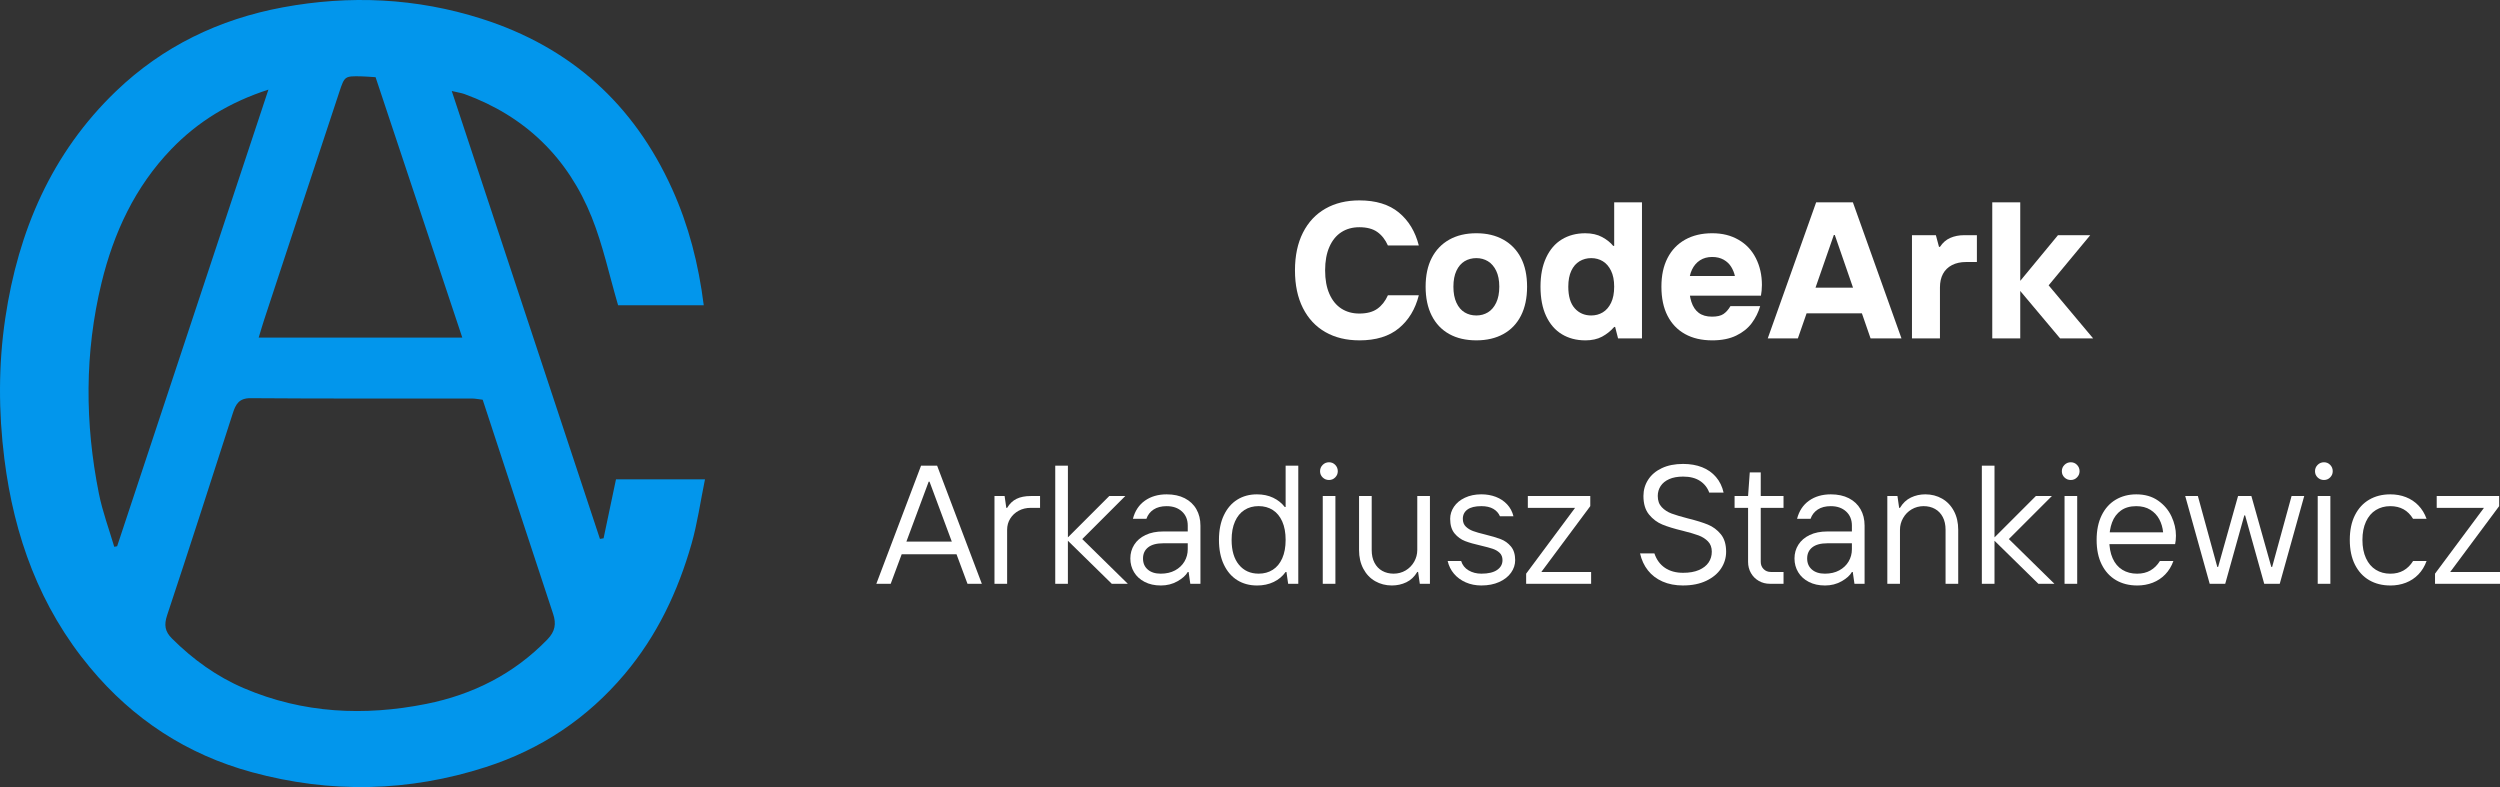 <svg width="883" height="278" viewBox="0 0 883 278" fill="none" xmlns="http://www.w3.org/2000/svg">
<rect x="0" y="0" width="883" height="278" fill="#333333" stroke="none"/>
<path d="M248.56 107.825H218.315C215.182 97.147 212.958 86.597 209.005 76.738C200.595 55.739 185.539 41.058 164.105 33.235C163.072 32.855 161.954 32.706 159.555 32.138C177.211 85.504 194.555 137.922 211.899 190.337C212.326 190.268 212.757 190.2 213.184 190.132C214.58 183.499 215.976 176.863 217.568 169.291H249C247.356 177.341 246.315 184.844 244.257 192.056C239.442 208.923 232.087 224.497 220.621 238.099C207.374 253.813 190.973 264.679 171.627 270.919C144.345 279.719 116.712 280.304 88.982 272.745C66.015 266.489 46.993 254.035 31.822 235.803C14.038 214.425 4.979 189.423 1.543 162.07C-0.545 145.459 -0.587 128.879 1.867 112.37C6.448 81.582 18.204 54.075 40.983 32.206C57.482 16.364 77.43 6.77 99.846 2.604C123.513 -1.796 147.004 -0.721 170.03 6.599C201.424 16.577 223.814 36.688 237.393 66.725C243.237 79.653 246.716 93.16 248.565 107.825H248.56ZM170.483 141.183C168.993 141.008 167.853 140.76 166.709 140.76C140.661 140.735 114.612 140.837 88.563 140.637C84.384 140.603 83.244 142.805 82.224 145.972C74.557 169.752 66.937 193.546 59.044 217.254C57.892 220.724 58.22 223.02 60.756 225.542C68.184 232.939 76.555 238.978 86.181 243.088C107.009 251.991 128.686 252.998 150.59 248.615C166.999 245.328 181.543 238.047 193.372 225.816C196.049 223.046 196.527 220.348 195.366 216.84C187.084 191.822 178.888 166.773 170.487 141.183H170.483ZM40.351 193.128L41.371 192.931C59.087 139.454 76.807 85.982 94.805 31.651C80.978 36.146 69.815 43.008 60.5 52.688C47.706 65.978 40.172 82.158 35.864 99.891C29.858 124.615 29.956 149.497 34.934 174.353C36.21 180.721 38.515 186.88 40.351 193.132V193.128ZM132.652 27.26C130.646 27.14 129.109 26.995 127.568 26.965C121.814 26.863 121.715 26.846 119.871 32.416C110.971 59.273 102.126 86.148 93.272 113.019C92.632 114.957 92.077 116.924 91.368 119.242H163.281C152.985 88.321 142.902 58.044 132.652 27.26Z" fill="#0296EC"/>
<path d="M309.522 206.194L325.322 164.463H330.985L346.784 206.194H341.718L328.307 170.126H328.008L314.597 206.194H309.531H309.522ZM316.913 195.764L318.699 191.295H337.599L339.386 195.764H316.913Z" fill="white"/>
<path d="M351.249 206.194V175.197H354.827L355.424 179.372H355.722C356.597 177.9 357.71 176.839 359.061 176.182C360.413 175.525 362.08 175.197 364.068 175.197H367.347V179.372H364.068C362.477 179.372 361.057 179.709 359.803 180.387C358.55 181.065 357.556 181.986 356.823 183.158C356.085 184.331 355.718 185.653 355.718 187.124V206.199H351.249V206.194Z" fill="white"/>
<path d="M372.711 206.194V164.463H377.185V189.798L391.79 175.192H397.453L382.251 190.395L398.344 206.194H392.681L377.18 190.992V206.194H372.707H372.711Z" fill="white"/>
<path d="M409.969 206.791C407.824 206.791 405.935 206.373 404.306 205.538C402.677 204.702 401.423 203.559 400.549 202.109C399.675 200.659 399.235 199.039 399.235 197.252C399.235 195.465 399.692 193.845 400.608 192.395C401.521 190.945 402.852 189.802 404.604 188.966C406.353 188.13 408.438 187.713 410.864 187.713H421.056V191.887H410.864C408.519 191.887 406.741 192.365 405.53 193.316C404.318 194.271 403.713 195.58 403.713 197.252C403.713 198.924 404.267 200.182 405.385 201.158C406.498 202.13 408.028 202.621 409.973 202.621C411.918 202.621 413.61 202.233 415.039 201.457C416.468 200.68 417.572 199.64 418.348 198.327C419.124 197.013 419.512 195.563 419.512 193.973V185.627C419.512 183.563 418.826 181.9 417.457 180.651C416.084 179.397 414.288 178.775 412.062 178.775C410.195 178.775 408.655 179.171 407.444 179.969C406.233 180.766 405.389 181.858 404.911 183.248H400.144C400.86 180.467 402.272 178.331 404.378 176.839C406.485 175.35 409.048 174.604 412.067 174.604C414.532 174.604 416.655 175.06 418.446 175.977C420.233 176.894 421.606 178.182 422.561 179.853C423.517 181.521 423.994 183.452 423.994 185.636V206.203H420.416L419.819 202.028H419.521C418.847 203.222 417.632 204.314 415.883 205.307C414.135 206.301 412.169 206.796 409.981 206.796L409.969 206.791Z" fill="white"/>
<path d="M443.947 206.792C441.325 206.792 439.009 206.165 437.001 204.915C434.992 203.662 433.415 201.824 432.263 199.401C431.112 196.979 430.536 194.075 430.536 190.698C430.536 187.321 431.112 184.421 432.263 181.994C433.415 179.572 434.997 177.73 437.001 176.481C439.009 175.227 441.321 174.604 443.947 174.604C446.092 174.604 448.003 175.001 449.67 175.798C451.342 176.596 452.711 177.687 453.785 179.078H454.084V164.472H458.553V206.203H454.975L454.378 202.028H454.08C453.005 203.538 451.606 204.711 449.875 205.546C448.148 206.382 446.169 206.8 443.943 206.8L443.947 206.792ZM444.544 202.617C446.451 202.617 448.122 202.16 449.551 201.244C450.984 200.331 452.092 198.979 452.89 197.188C453.683 195.401 454.084 193.235 454.084 190.689C454.084 188.144 453.687 185.982 452.89 184.19C452.092 182.404 450.984 181.052 449.551 180.135C448.118 179.223 446.451 178.762 444.544 178.762C442.638 178.762 440.967 179.218 439.538 180.135C438.105 181.052 436.992 182.399 436.199 184.19C435.402 185.977 435.005 188.144 435.005 190.689C435.005 194.468 435.871 197.397 437.598 199.482C439.325 201.568 441.64 202.612 444.544 202.612V202.617Z" fill="white"/>
<path d="M469.405 169.533C468.531 169.533 467.785 169.235 467.171 168.638C466.553 168.041 466.246 167.308 466.246 166.433C466.246 165.559 466.553 164.813 467.171 164.199C467.785 163.585 468.531 163.273 469.405 163.273C470.28 163.273 471.013 163.58 471.61 164.199C472.207 164.817 472.506 165.559 472.506 166.433C472.506 167.308 472.207 167.994 471.61 168.608C471.013 169.226 470.28 169.533 469.405 169.533ZM467.197 206.194V175.197H471.666V206.194H467.197Z" fill="white"/>
<path d="M491.64 206.791C489.452 206.791 487.478 206.284 485.708 205.273C483.938 204.258 482.548 202.8 481.533 200.889C480.518 198.983 480.015 196.774 480.015 194.271V175.197H484.484V194.271C484.484 196.019 484.812 197.521 485.469 198.77C486.126 200.024 487.039 200.975 488.211 201.631C489.384 202.288 490.723 202.616 492.237 202.616C493.751 202.616 495.196 202.241 496.467 201.482C497.738 200.727 498.74 199.704 499.478 198.412C500.211 197.12 500.582 195.738 500.582 194.267V175.192H505.051V206.19H501.473L500.876 202.015H500.578C499.584 203.683 498.301 204.898 496.731 205.653C495.162 206.407 493.461 206.787 491.635 206.787L491.64 206.791Z" fill="white"/>
<path d="M523.235 206.791C521.209 206.791 519.358 206.424 517.691 205.687C516.024 204.953 514.642 203.938 513.546 202.646C512.454 201.354 511.708 199.853 511.312 198.147H516.079C516.514 199.58 517.393 200.68 518.702 201.456C520.011 202.232 521.525 202.62 523.23 202.62C525.653 202.62 527.503 202.185 528.774 201.307C530.045 200.433 530.68 199.282 530.68 197.849C530.68 196.774 530.352 195.921 529.695 195.286C529.038 194.65 528.207 194.164 527.192 193.823C526.177 193.486 524.817 193.12 523.107 192.719C520.8 192.203 518.923 191.665 517.474 191.111C516.024 190.557 514.783 189.648 513.746 188.399C512.715 187.145 512.199 185.427 512.199 183.243C512.199 181.734 512.646 180.314 513.538 178.979C514.433 177.648 515.721 176.587 517.414 175.789C519.103 174.996 521.039 174.595 523.226 174.595C525.056 174.595 526.753 174.894 528.322 175.491C529.891 176.088 531.222 176.97 532.318 178.143C533.409 179.316 534.156 180.719 534.552 182.348H529.785C529.307 181.235 528.522 180.361 527.431 179.725C526.339 179.09 524.936 178.77 523.226 178.77C521.039 178.77 519.401 179.167 518.309 179.964C517.218 180.761 516.672 181.853 516.672 183.243C516.672 184.395 517.017 185.311 517.717 185.985C518.412 186.663 519.265 187.188 520.279 187.563C521.294 187.943 522.714 188.348 524.544 188.787C526.808 189.346 528.646 189.891 530.058 190.424C531.469 190.962 532.672 191.827 533.665 193.017C534.659 194.211 535.158 195.819 535.158 197.844C535.158 199.435 534.672 200.915 533.699 202.284C532.723 203.657 531.333 204.748 529.525 205.563C527.716 206.377 525.618 206.787 523.235 206.787V206.791Z" fill="white"/>
<path d="M539.034 206.194V202.616L556.321 179.367H539.631V175.192H561.686V178.77L544.398 202.019H561.984V206.194H539.034Z" fill="white"/>
<path d="M594.47 206.791C591.728 206.791 589.302 206.322 587.195 205.388C585.088 204.454 583.37 203.145 582.039 201.452C580.709 199.764 579.784 197.768 579.268 195.461H584.334C585.088 197.687 586.329 199.384 588.061 200.557C589.788 201.729 591.924 202.314 594.47 202.314C596.696 202.314 598.564 201.985 600.073 201.329C601.583 200.672 602.717 199.789 603.472 198.676C604.227 197.563 604.606 196.292 604.606 194.86C604.606 193.35 604.159 192.139 603.263 191.222C602.367 190.31 601.255 189.602 599.924 189.107C598.594 188.612 596.734 188.062 594.351 187.47C591.37 186.753 588.965 186.02 587.135 185.265C585.306 184.51 583.737 183.329 582.427 181.717C581.114 180.109 580.462 177.93 580.462 175.188C580.462 173.082 581.016 171.163 582.129 169.436C583.242 167.709 584.85 166.344 586.956 165.35C589.063 164.357 591.566 163.858 594.466 163.858C596.969 163.858 599.203 164.246 601.174 165.022C603.144 165.798 604.781 166.949 606.09 168.48C607.404 170.011 608.295 171.849 608.773 173.994H603.707C603.071 172.246 601.979 170.864 600.427 169.849C598.879 168.834 596.888 168.331 594.466 168.331C592.517 168.331 590.879 168.63 589.549 169.227C588.218 169.824 587.212 170.638 586.538 171.67C585.864 172.702 585.523 173.875 585.523 175.188C585.523 176.817 585.988 178.131 586.926 179.124C587.86 180.118 589.024 180.873 590.415 181.389C591.805 181.905 593.732 182.48 596.197 183.116C599.097 183.832 601.442 184.557 603.233 185.291C605.02 186.028 606.542 187.158 607.792 188.689C609.045 190.22 609.668 192.275 609.668 194.86C609.668 197.005 609.071 198.983 607.881 200.791C606.687 202.599 604.939 204.049 602.636 205.145C600.329 206.237 597.608 206.783 594.47 206.783V206.791Z" fill="white"/>
<path d="M625.173 206.194C623.702 206.194 622.38 205.857 621.208 205.179C620.035 204.506 619.11 203.58 618.436 202.407C617.762 201.235 617.421 199.913 617.421 198.442V179.367H612.653V175.192H617.421L618.018 166.847H621.894V175.192H629.941V179.367H621.894V198.442C621.894 199.474 622.231 200.331 622.909 201.005C623.583 201.683 624.44 202.019 625.472 202.019H629.945V206.194H625.178H625.173Z" fill="white"/>
<path d="M644.546 206.791C642.401 206.791 640.512 206.373 638.883 205.538C637.254 204.702 636.001 203.559 635.126 202.109C634.252 200.659 633.813 199.039 633.813 197.252C633.813 195.465 634.269 193.845 635.186 192.395C636.099 190.945 637.429 189.802 639.182 188.966C640.93 188.13 643.015 187.713 645.442 187.713H655.634V191.887H645.442C643.096 191.887 641.318 192.365 640.107 193.316C638.896 194.271 638.291 195.58 638.291 197.252C638.291 198.924 638.845 200.182 639.962 201.158C641.075 202.13 642.606 202.621 644.551 202.621C646.495 202.621 648.188 202.233 649.617 201.457C651.045 200.68 652.15 199.64 652.926 198.327C653.702 197.013 654.09 195.563 654.09 193.973V185.627C654.09 183.563 653.403 181.9 652.035 180.651C650.661 179.397 648.866 178.775 646.64 178.775C644.772 178.775 643.233 179.171 642.022 179.969C640.811 180.766 639.966 181.858 639.489 183.248H634.721C635.438 180.467 636.849 178.331 638.956 176.839C641.062 175.35 643.625 174.604 646.644 174.604C649.109 174.604 651.233 175.06 653.024 175.977C654.811 176.894 656.184 178.182 657.139 179.853C658.094 181.521 658.572 183.452 658.572 185.636V206.203H654.994L654.397 202.028H654.099C653.425 203.222 652.209 204.314 650.461 205.307C648.713 206.301 646.747 206.796 644.559 206.796L644.546 206.791Z" fill="white"/>
<path d="M666.602 206.194V175.197H670.179L670.776 179.371H671.075C672.068 177.704 673.348 176.489 674.921 175.734C676.491 174.979 678.192 174.6 680.017 174.6C682.201 174.6 684.179 175.107 685.949 176.118C687.719 177.133 689.109 178.591 690.124 180.497C691.139 182.403 691.642 184.612 691.642 187.116V206.19H687.173V187.116C687.173 185.367 686.844 183.866 686.188 182.617C685.531 181.363 684.618 180.412 683.446 179.755C682.273 179.099 680.93 178.77 679.42 178.77C677.911 178.77 676.461 179.15 675.186 179.904C673.915 180.659 672.909 181.683 672.175 182.975C671.437 184.267 671.071 185.648 671.071 187.12V206.194H666.602Z" fill="white"/>
<path d="M699.987 206.194V164.463H704.46V189.798L719.066 175.192H724.729L709.527 190.395L725.62 206.194H719.957L704.456 190.992V206.194H699.983H699.987Z" fill="white"/>
<path d="M731.403 169.533C730.528 169.533 729.782 169.235 729.168 168.638C728.55 168.041 728.243 167.308 728.243 166.433C728.243 165.559 728.55 164.813 729.168 164.199C729.782 163.585 730.528 163.273 731.403 163.273C732.277 163.273 733.01 163.58 733.607 164.199C734.204 164.817 734.503 165.559 734.503 166.433C734.503 167.308 734.204 167.994 733.607 168.608C733.01 169.226 732.277 169.533 731.403 169.533ZM729.198 206.194V175.197H733.667V206.194H729.198Z" fill="white"/>
<path d="M754.831 206.791C752.008 206.791 749.526 206.164 747.381 204.915C745.236 203.661 743.556 201.836 742.345 199.431C741.134 197.026 740.528 194.118 740.528 190.698C740.528 187.278 741.125 184.421 742.315 181.994C743.509 179.572 745.168 177.73 747.292 176.48C749.419 175.227 751.833 174.604 754.537 174.604C757.556 174.604 760.119 175.342 762.225 176.809C764.332 178.28 765.91 180.139 766.963 182.382C768.016 184.629 768.545 186.902 768.545 189.209C768.545 189.806 768.515 190.374 768.456 190.907C768.396 191.444 768.328 191.87 768.247 192.19H743.445V188.015H764.012C763.854 186.348 763.406 184.817 762.669 183.427C761.931 182.037 760.882 180.915 759.509 180.058C758.14 179.205 756.477 178.775 754.532 178.775C752.345 178.775 750.537 179.29 749.108 180.322C747.675 181.354 746.635 182.757 745.978 184.527C745.321 186.297 744.993 188.352 744.993 190.698C744.993 193.243 745.39 195.405 746.187 197.196C746.98 198.983 748.123 200.335 749.616 201.252C751.108 202.169 752.844 202.625 754.831 202.625C756.618 202.625 758.178 202.25 759.509 201.491C760.839 200.736 761.961 199.623 762.878 198.152H767.645C766.967 200.019 766.008 201.602 764.754 202.889C763.5 204.182 762.033 205.154 760.345 205.81C758.656 206.467 756.818 206.796 754.831 206.796V206.791Z" fill="white"/>
<path d="M780.464 206.194L771.82 175.197H776.289L783.146 200.233H783.445L790.481 175.197H795.189L802.225 200.233H802.524L809.381 175.197H813.85L805.206 206.194H799.722L792.984 182.05H792.686L785.948 206.194H780.464Z" fill="white"/>
<path d="M820.821 169.533C819.947 169.533 819.201 169.235 818.587 168.638C817.969 168.041 817.662 167.308 817.662 166.433C817.662 165.559 817.969 164.813 818.587 164.199C819.201 163.585 819.947 163.273 820.821 163.273C821.696 163.273 822.429 163.58 823.026 164.199C823.623 164.817 823.922 165.559 823.922 166.433C823.922 167.308 823.623 167.994 823.026 168.608C822.429 169.226 821.696 169.533 820.821 169.533ZM818.617 206.194V175.197H823.086V206.194H818.617Z" fill="white"/>
<path d="M844.25 206.791C841.427 206.791 838.945 206.164 836.8 204.915C834.655 203.661 832.975 201.836 831.764 199.431C830.553 197.026 829.947 194.118 829.947 190.698C829.947 187.278 830.553 184.369 831.764 181.964C832.975 179.559 834.655 177.73 836.8 176.48C838.945 175.227 841.431 174.604 844.25 174.604C846.237 174.604 848.075 174.932 849.764 175.589C851.452 176.246 852.924 177.218 854.173 178.51C855.427 179.802 856.386 181.38 857.064 183.248H852.297C851.38 181.738 850.258 180.617 848.928 179.879C847.597 179.145 846.037 178.775 844.25 178.775C842.344 178.775 840.642 179.231 839.154 180.148C837.662 181.064 836.502 182.425 835.666 184.233C834.83 186.041 834.412 188.199 834.412 190.702C834.412 193.205 834.83 195.363 835.666 197.171C836.502 198.979 837.662 200.339 839.154 201.256C840.642 202.173 842.344 202.629 844.25 202.629C846.037 202.629 847.597 202.254 848.928 201.495C850.258 200.74 851.38 199.627 852.297 198.156H857.064C856.386 200.024 855.427 201.606 854.173 202.894C852.919 204.186 851.452 205.158 849.764 205.815C848.075 206.471 846.237 206.8 844.25 206.8V206.791Z" fill="white"/>
<path d="M860.049 206.194V202.616L877.337 179.367H860.646V175.192H882.701V178.77L865.414 202.019H883V206.194H860.049Z" fill="white"/>
<path d="M480.113 120.212C475.538 120.212 471.542 119.24 468.13 117.295C464.719 115.351 462.075 112.523 460.199 108.818C458.322 105.112 457.384 100.673 457.384 95.496C457.384 90.319 458.322 85.884 460.199 82.174C462.075 78.468 464.719 75.641 468.13 73.697C471.542 71.752 475.533 70.78 480.113 70.78C485.972 70.78 490.629 72.213 494.088 75.07C497.542 77.931 499.887 81.812 501.124 86.707H490.207C489.29 84.647 488.045 83.057 486.463 81.935C484.885 80.814 482.766 80.255 480.113 80.255C477.687 80.255 475.572 80.839 473.764 82.008C471.956 83.176 470.548 84.903 469.542 87.193C468.536 89.483 468.032 92.251 468.032 95.5C468.032 98.75 468.536 101.521 469.542 103.807C470.548 106.097 471.956 107.824 473.764 108.993C475.572 110.161 477.687 110.745 480.113 110.745C482.766 110.745 484.885 110.187 486.463 109.065C488.041 107.944 489.29 106.353 490.207 104.293H501.124C499.887 109.193 497.542 113.069 494.088 115.931C490.629 118.792 485.972 120.221 480.113 120.221V120.212Z" fill="white"/>
<path d="M521.448 120.212C517.742 120.212 514.548 119.47 511.87 117.982C509.192 116.493 507.132 114.331 505.691 111.491C504.25 108.655 503.529 105.244 503.529 101.261C503.529 97.278 504.25 93.892 505.691 91.099C507.132 88.306 509.192 86.157 511.87 84.647C514.548 83.138 517.742 82.383 521.448 82.383C525.153 82.383 528.288 83.138 530.991 84.647C533.691 86.157 535.763 88.31 537.204 91.099C538.646 93.892 539.366 97.278 539.366 101.261C539.366 105.244 538.646 108.655 537.204 111.491C535.763 114.331 533.691 116.493 530.991 117.982C528.292 119.47 525.111 120.212 521.448 120.212ZM521.448 111.423C522.957 111.423 524.318 111.056 525.533 110.323C526.744 109.589 527.716 108.459 528.45 106.924C529.183 105.393 529.55 103.504 529.55 101.261C529.55 99.018 529.183 97.142 528.45 95.632C527.716 94.123 526.744 93.001 525.533 92.267C524.318 91.534 522.957 91.167 521.448 91.167C519.938 91.167 518.505 91.534 517.294 92.267C516.083 93.001 515.119 94.123 514.411 95.632C513.699 97.142 513.345 99.018 513.345 101.261C513.345 103.504 513.699 105.393 514.411 106.924C515.119 108.459 516.083 109.589 517.294 110.323C518.505 111.056 519.891 111.423 521.448 111.423Z" fill="white"/>
<path d="M559.895 120.212C556.782 120.212 554.036 119.491 551.656 118.05C549.277 116.608 547.422 114.468 546.095 111.632C544.769 108.796 544.104 105.338 544.104 101.265C544.104 97.193 544.769 93.862 546.095 91.001C547.422 88.14 549.277 85.99 551.656 84.549C554.036 83.108 556.782 82.387 559.895 82.387C562.227 82.387 564.219 82.835 565.869 83.726C567.515 84.617 568.82 85.662 569.784 86.852H570.129V71.47H579.946V119.534H571.502L570.47 115.483H570.129C568.893 116.903 567.464 118.045 565.839 118.915C564.215 119.785 562.236 120.22 559.899 120.22L559.895 120.212ZM562.023 111.423C563.532 111.423 564.893 111.056 566.108 110.323C567.319 109.589 568.291 108.468 569.025 106.958C569.758 105.449 570.125 103.551 570.125 101.261C570.125 98.971 569.758 97.142 569.025 95.632C568.291 94.123 567.319 93.001 566.108 92.267C564.893 91.534 563.532 91.167 562.023 91.167C560.513 91.167 559.14 91.534 557.903 92.267C556.667 93.001 555.695 94.123 554.987 95.632C554.274 97.142 553.921 99.018 553.921 101.261C553.921 104.647 554.675 107.188 556.185 108.881C557.695 110.574 559.639 111.423 562.023 111.423Z" fill="white"/>
<path d="M604.73 120.212C601.025 120.212 597.831 119.47 595.153 117.982C592.475 116.493 590.415 114.344 588.974 111.53C587.532 108.715 586.812 105.295 586.812 101.265C586.812 97.236 587.532 93.952 588.974 91.138C590.415 88.323 592.487 86.161 595.187 84.647C597.886 83.138 601.067 82.383 604.73 82.383C608.393 82.383 611.357 83.15 614.035 84.681C616.713 86.216 618.76 88.387 620.18 91.206C621.6 94.02 622.308 97.167 622.308 100.647C622.308 101.334 622.274 102.02 622.206 102.707C622.137 103.393 622.056 103.965 621.967 104.425H593.818V97.491H612.769C612.538 96.391 612.103 95.317 611.464 94.263C610.824 93.21 609.929 92.366 608.786 91.722C607.643 91.082 606.291 90.762 604.735 90.762C603.089 90.762 601.656 91.15 600.445 91.931C599.234 92.711 598.283 93.82 597.596 95.261C596.91 96.703 596.564 98.408 596.564 100.374C596.564 102.8 596.837 104.873 597.387 106.587C597.937 108.302 598.807 109.606 599.997 110.502C601.187 111.393 602.743 111.841 604.666 111.841C606.453 111.841 607.801 111.534 608.717 110.916C609.634 110.297 610.457 109.372 611.191 108.135H621.694C621.054 110.331 620.056 112.336 618.709 114.144C617.357 115.952 615.528 117.419 613.216 118.536C610.905 119.657 608.078 120.216 604.739 120.216L604.73 120.212Z" fill="white"/>
<path d="M624.367 119.525L641.463 71.462H654.44L671.604 119.525H660.687L648.052 82.997H647.711L635.007 119.525H624.363H624.367ZM635.694 110.668L639.126 101.607H656.84L660.273 110.668H635.694Z" fill="white"/>
<path d="M675.309 119.525V83.069H683.753L684.853 87.189H685.194C686.154 85.726 687.369 84.673 688.832 84.029C690.294 83.389 691.923 83.069 693.706 83.069H698.239V92.545H694.392C692.469 92.545 690.81 92.912 689.416 93.645C688.017 94.378 686.968 95.406 686.256 96.737C685.544 98.063 685.19 99.666 685.19 101.543V119.529H675.301L675.309 119.525Z" fill="white"/>
<path d="M703.667 119.525V71.462H713.552V99.201L726.874 83.065H738.273L723.578 100.779L739.3 119.525H727.629L713.552 102.771V119.525H703.667Z" fill="white"/>
</svg>
